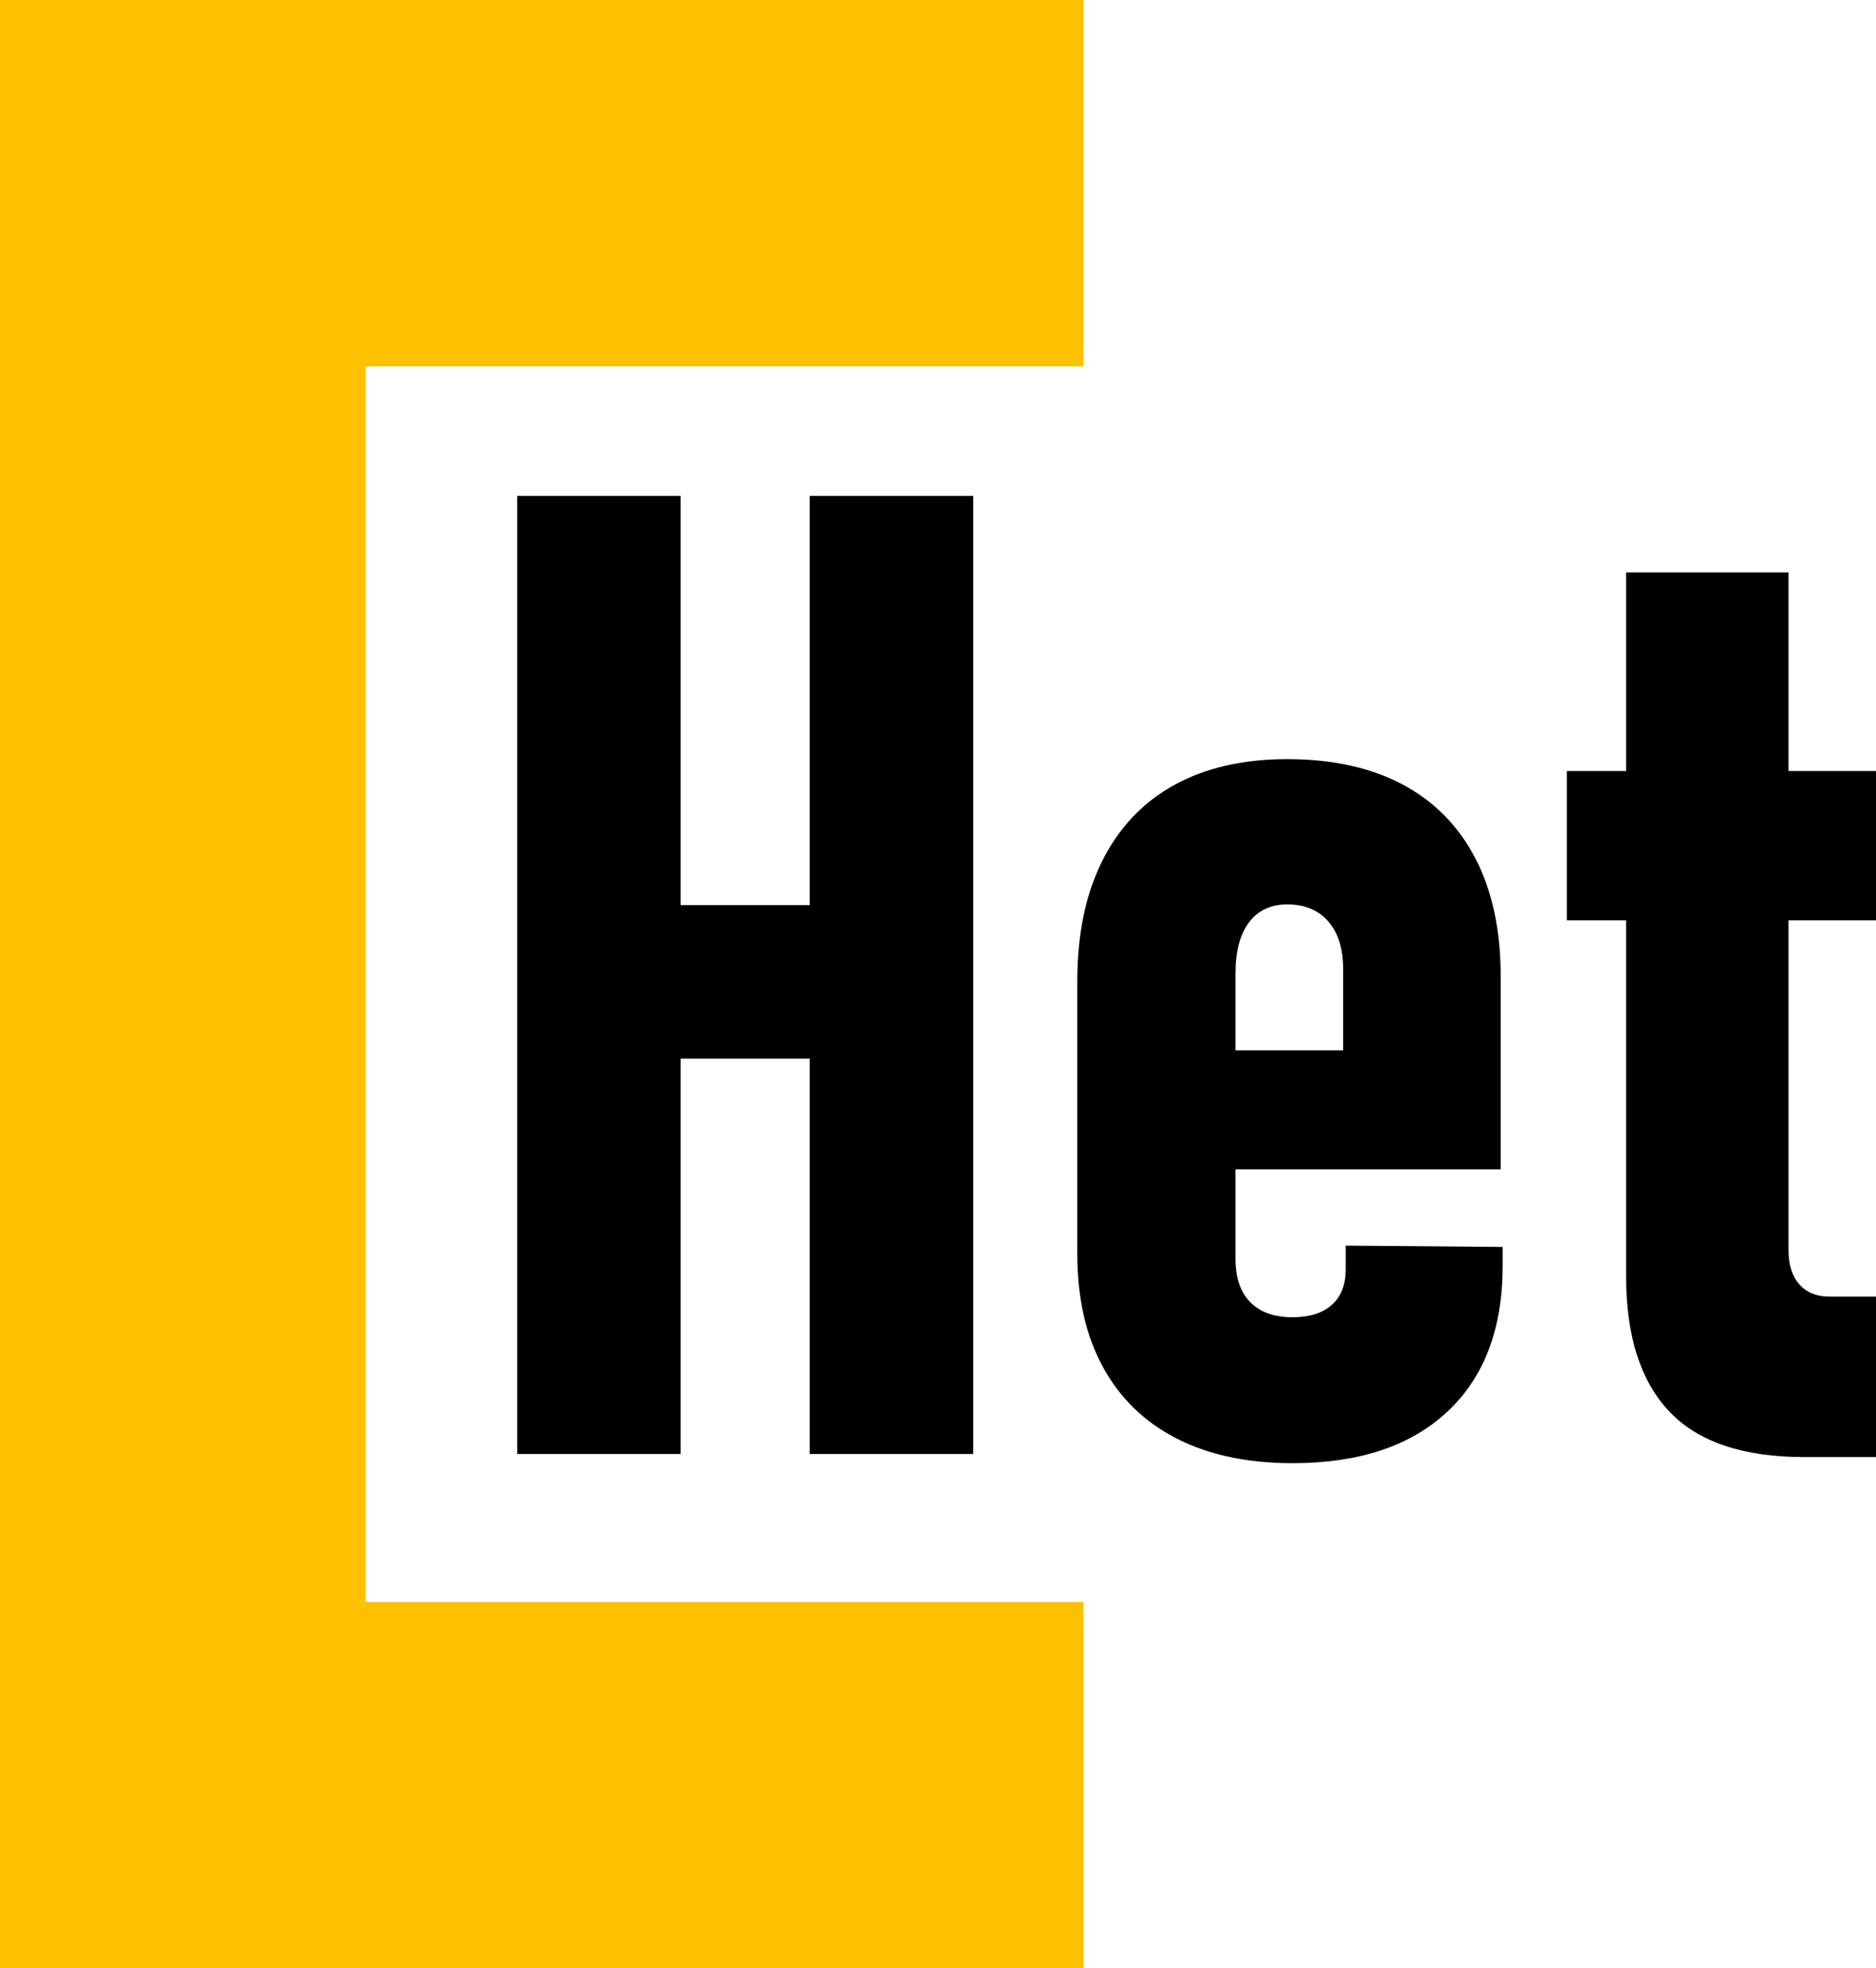 <svg width="613" height="643" xmlns="http://www.w3.org/2000/svg" xmlns:xlink="http://www.w3.org/1999/xlink" xml:space="preserve" overflow="hidden"><defs><clipPath id="clip0"><rect x="3566" y="671" width="613" height="643"/></clipPath></defs><g clip-path="url(#clip0)" transform="translate(-3566 -671)"><path d="M3566 671 3920 671 3920 790.661 3685.52 790.661 3685.52 1194.34 3920 1194.34 3920 1314 3566 1314 3566 671Z" fill="#FFC000" fill-rule="evenodd"/><path d="M3735 833 3788.4 833 3788.4 966.682 3830.6 966.682 3830.6 833 3884 833 3884 1146 3830.6 1146 3830.6 1016.84 3788.4 1016.84 3788.4 1146 3735 1146 3735 833Z" fill-rule="evenodd"/><path d="M4097.34 858 4150.42 858 4150.42 922.891 4179 922.891 4179 971.666 4150.42 971.666 4150.42 1079.32C4150.42 1084.19 4151.6 1087.95 4153.96 1090.6 4156.33 1093.25 4159.59 1094.57 4163.74 1094.57L4179 1094.57 4179 1147 4155.58 1147C4135.52 1147 4120.8 1142.02 4111.42 1132.07 4102.03 1122.11 4097.34 1107.39 4097.34 1087.91L4097.34 971.666 4078 971.666 4078 922.891 4097.34 922.891 4097.34 858Z" fill-rule="evenodd"/><path d="M3986.64 919C4001.37 919 4013.92 921.756 4024.29 927.268 4034.66 932.78 4042.59 940.833 4048.1 951.427 4053.6 962.022 4056.36 974.835 4056.36 989.868L4056.36 1053.01 3969.7 1053.01 3969.7 1082.21C3969.7 1088.37 3971.3 1093.09 3974.52 1096.39 3977.74 1099.68 3982.35 1101.32 3988.36 1101.32 3993.94 1101.32 3998.23 1099.96 4001.23 1097.24 4004.23 1094.52 4005.73 1090.66 4005.73 1085.65L4005.73 1077.92 4057 1078.35 4057 1084.57C4057 1105.05 4050.99 1120.9 4038.98 1132.14 4026.97 1143.38 4010.09 1149 3988.36 1149 3973.63 1149 3961.01 1146.32 3950.5 1140.95 3939.99 1135.58 3931.94 1127.78 3926.37 1117.54 3920.79 1107.3 3918 1094.95 3918 1080.49L3918 991.586C3918 976.267 3920.72 963.167 3926.15 952.286 3931.59 941.406 3939.41 933.138 3949.64 927.483 3959.86 921.827 3972.2 919 3986.64 919ZM3986.64 966.46C3981.21 966.46 3977.02 968.429 3974.09 972.366 3971.16 976.303 3969.7 981.851 3969.7 989.009L3969.7 1014.14 4004.88 1014.14 4004.88 987.506C4004.88 980.92 4003.27 975.766 4000.05 972.044 3996.83 968.321 3992.36 966.46 3986.64 966.46Z" fill-rule="evenodd"/></g></svg>